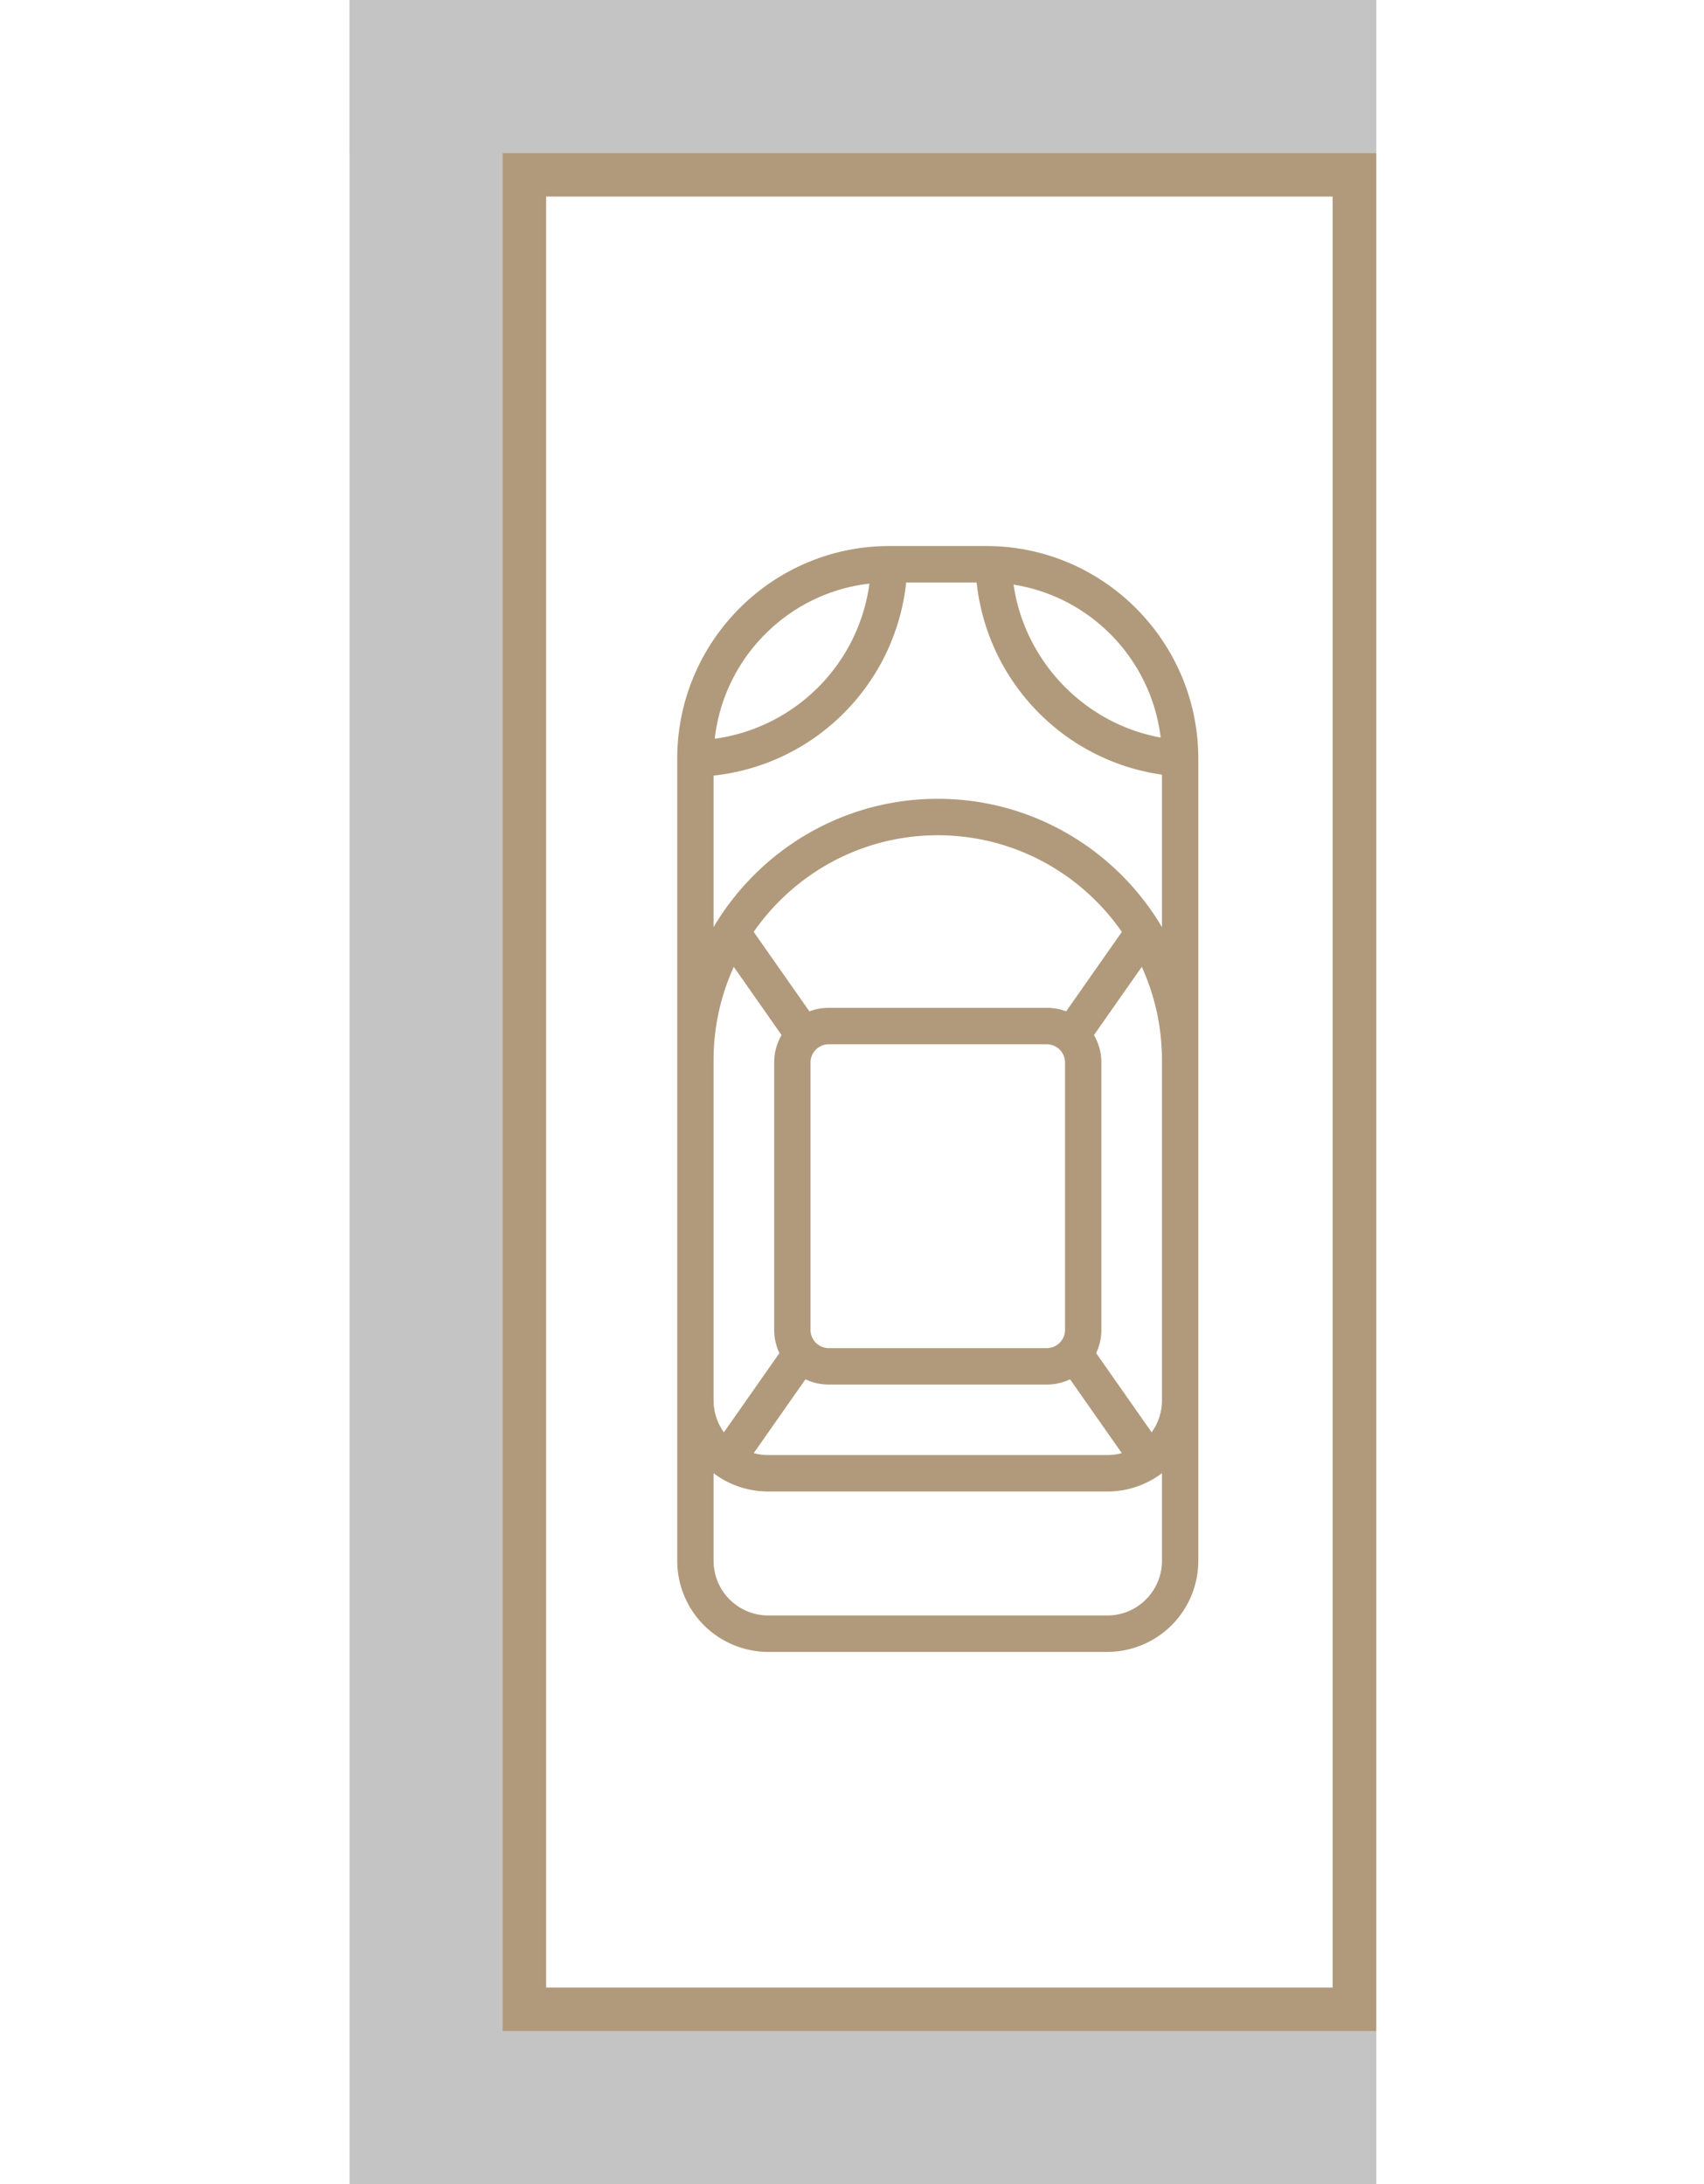 <svg width="78" height="100" fill="none" xmlns="http://www.w3.org/2000/svg"><path fill="#fff" d="M0 0h78v100H0z"/><path fill="#C4C4C4" d="M16 0h47v7H16z"/><path fill="#C4C4C4" d="M23 0v93h-7V0zM16 93h47v7H16z"/><path stroke="#B19A7C" stroke-width="2" d="M62 8v84H24V8z"/><path d="M45.145 25h-4.438C35.355 25 31 29.368 31 34.737v36.724a4.171 4.171 0 004.16 4.173h15.532a4.171 4.171 0 004.16-4.173V34.737c0-5.369-4.354-9.737-9.707-9.737zm-5.347 1.722a8.288 8.288 0 01-7.081 7.103c.42-3.721 3.371-6.682 7.08-7.103zm-7.134 21.814c0-1.521.331-2.966.925-4.267l2.187 3.122a2.49 2.49 0 00-.338 1.257v12.24c0 .382.085.743.238 1.066l-2.54 3.625a2.495 2.495 0 01-.472-1.463v-15.58zm5.27 14.857h9.985c.38 0 .74-.086 1.063-.24l2.367 3.378c-.21.058-.43.089-.657.089H35.16c-.227 0-.447-.031-.657-.089l2.367-3.378c.323.154.683.24 1.064.24zm-.832-2.504V48.648c0-.46.373-.835.832-.835h9.985c.458 0 .832.374.832.835v12.24c0 .461-.374.836-.832.836h-9.985a.834.834 0 01-.832-.835zm11.7-14.583a2.478 2.478 0 00-.883-.162h-9.985c-.311 0-.61.058-.884.162l-2.55-3.639c1.856-2.672 4.94-4.424 8.426-4.424 3.486 0 6.57 1.752 8.426 4.424l-2.55 3.64zm4.386 25.155c0 1.38-1.12 2.504-2.496 2.504H35.16a2.503 2.503 0 01-2.496-2.504v-4.009a4.13 4.13 0 002.496.837h15.532c.936 0 1.8-.311 2.496-.837v4.009zm0-7.345c0 .546-.175 1.051-.472 1.463l-2.54-3.625c.153-.323.239-.684.239-1.065V48.648a2.49 2.49 0 00-.339-1.257l2.188-3.122c.593 1.3.924 2.746.924 4.267v15.58zm0-21.668c-2.08-3.514-5.9-5.874-10.262-5.874-4.36 0-8.182 2.36-10.262 5.874v-6.937c4.642-.498 8.319-4.186 8.816-8.842h3.225a9.958 9.958 0 002.738 5.86 9.9 9.9 0 005.745 2.94v6.979zm-6.792-15.68c3.53.555 6.303 3.421 6.732 7-3.48-.63-6.226-3.486-6.732-7z" fill="#B19A7C"/></svg>